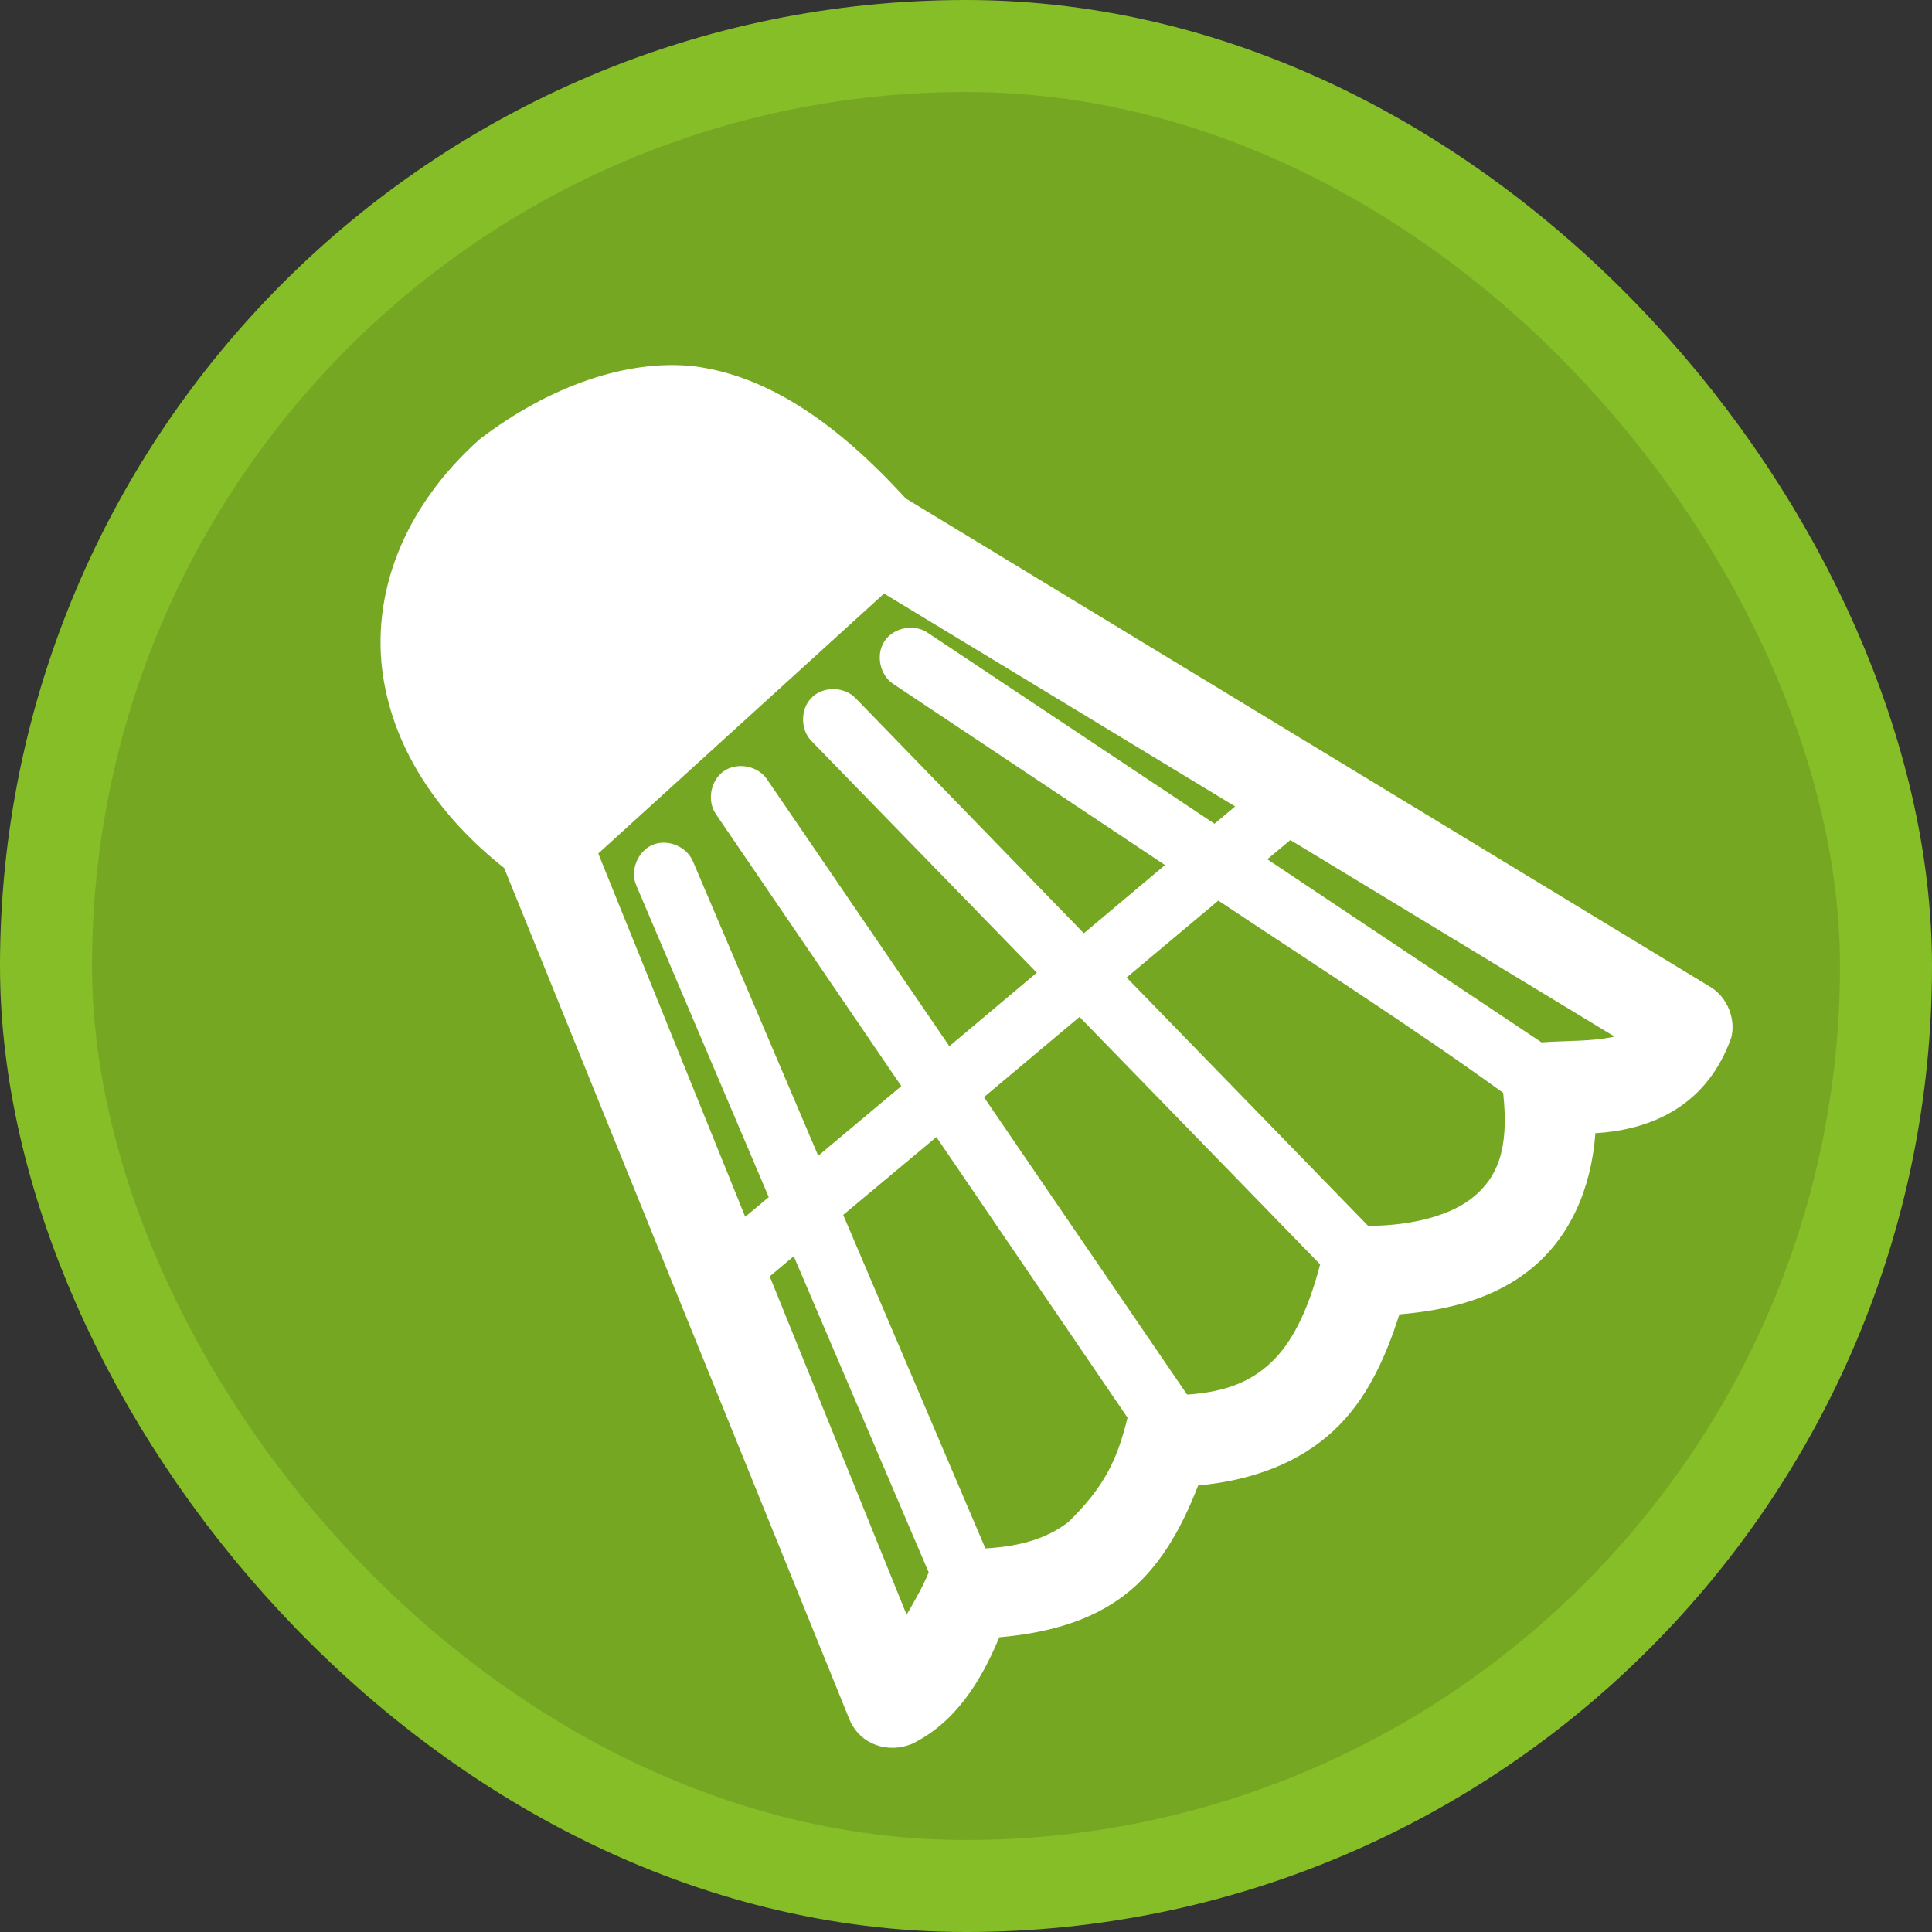 <?xml version="1.0" encoding="UTF-8"?>
<svg width="21" height="21" version="1.1" viewBox="0 0 21 21" xmlns="http://www.w3.org/2000/svg">
 <rect x="0" y="0" width="21" height="21" fill="#333333" stroke="none"/>
 <rect width="21" height="21" fill="none"/>
 <rect x="1" y="1" width="19" height="19" rx="9.5" ry="9.5" fill="#86be28" stroke="#86be28" stroke-linejoin="round" stroke-width="2"/>
 <rect x="1" y="1" width="19" height="19" rx="9.5" ry="9.5" fill="#76a723"/>
 <g transform="matrix(-.167 0 0 -.167 19.834 19.833)" fill="#fff">
  <path d="m63.478 6.845 22.477 55.424c4.136 3.263 7.136 7.571 7.878 12.48 0.79 5.229-1.222 10.896-6.284 15.42-4.541 3.474-9.623 5.229-13.943 4.754-4.728-0.613-9.188-3.57-13.786-8.601l-52.395-31.81c-1.078-0.661-1.649-2.056-1.344-3.284 1.52-4.266 4.939-5.987 8.847-6.224 0.269-3.7 1.706-6.75 4.064-8.727 2.454-2.056 5.538-2.795 8.691-3.065 0.935-2.91 2.147-5.579 4.283-7.569 2.223-2.071 5.245-3.238 8.816-3.566 1.116-2.892 2.573-5.432 4.783-7.131 2.251-1.731 5.092-2.481 8.159-2.752 1.195-2.852 2.816-5.499 5.627-6.912 1.606-0.695 3.443-0.075 4.127 1.564zm-3.72 6.819c-0.569 0.977-1.054 1.821-1.438 2.752l8.784 20.581 1.563-1.314zm-5.127 4.316c-2.442 0.134-4.118 0.728-5.408 1.72-2.338 2.293-3.172 4.04-3.845 6.787l12.442 18.266 6.065-5.067zm-13.13 10.009c-2.658 0.177-4.225 0.932-5.439 2.064-1.367 1.273-2.422 3.347-3.22 6.412l15.662 16.108 6.221-5.223zm-11.786 10.979c-2.979 0.023-5.454 0.715-6.878 1.908-1.449 1.214-2.328 2.945-1.907 6.756 5.893 4.266 12.373 8.402 18.538 12.511l5.971-5.005zm40.547 0.594-1.532 1.282 8.628 20.299c0.409 0.966-0.097 2.218-1.063 2.627-0.966 0.409-2.217-0.097-2.626-1.063l-8.159-19.173-5.408 4.535 12.067 17.703c0.597 0.868 0.352 2.202-0.516 2.799-0.868 0.598-2.2 0.352-2.798-0.516l-11.88-17.39-5.69 4.785 14.662 15.076c0.744 0.75 0.73 2.114-0.029 2.849-0.759 0.735-2.122 0.703-2.847-0.065l-14.849-15.295-5.283 4.441 17.694 11.792c0.876 0.581 1.144 1.908 0.563 2.784-0.581 0.876-1.907 1.144-2.783 0.563l-18.695-12.449-1.344 1.126 22.852 13.856 18.601-16.921zm-51.832 11.354c-1.563 0.121-3.262 0.043-4.752 0.375l21.102 12.793 1.501-1.251z" color="#76a723000" fill="#fff" overflow="visible" style="text-indent:0;text-transform:none"/>
 </g>
</svg>
